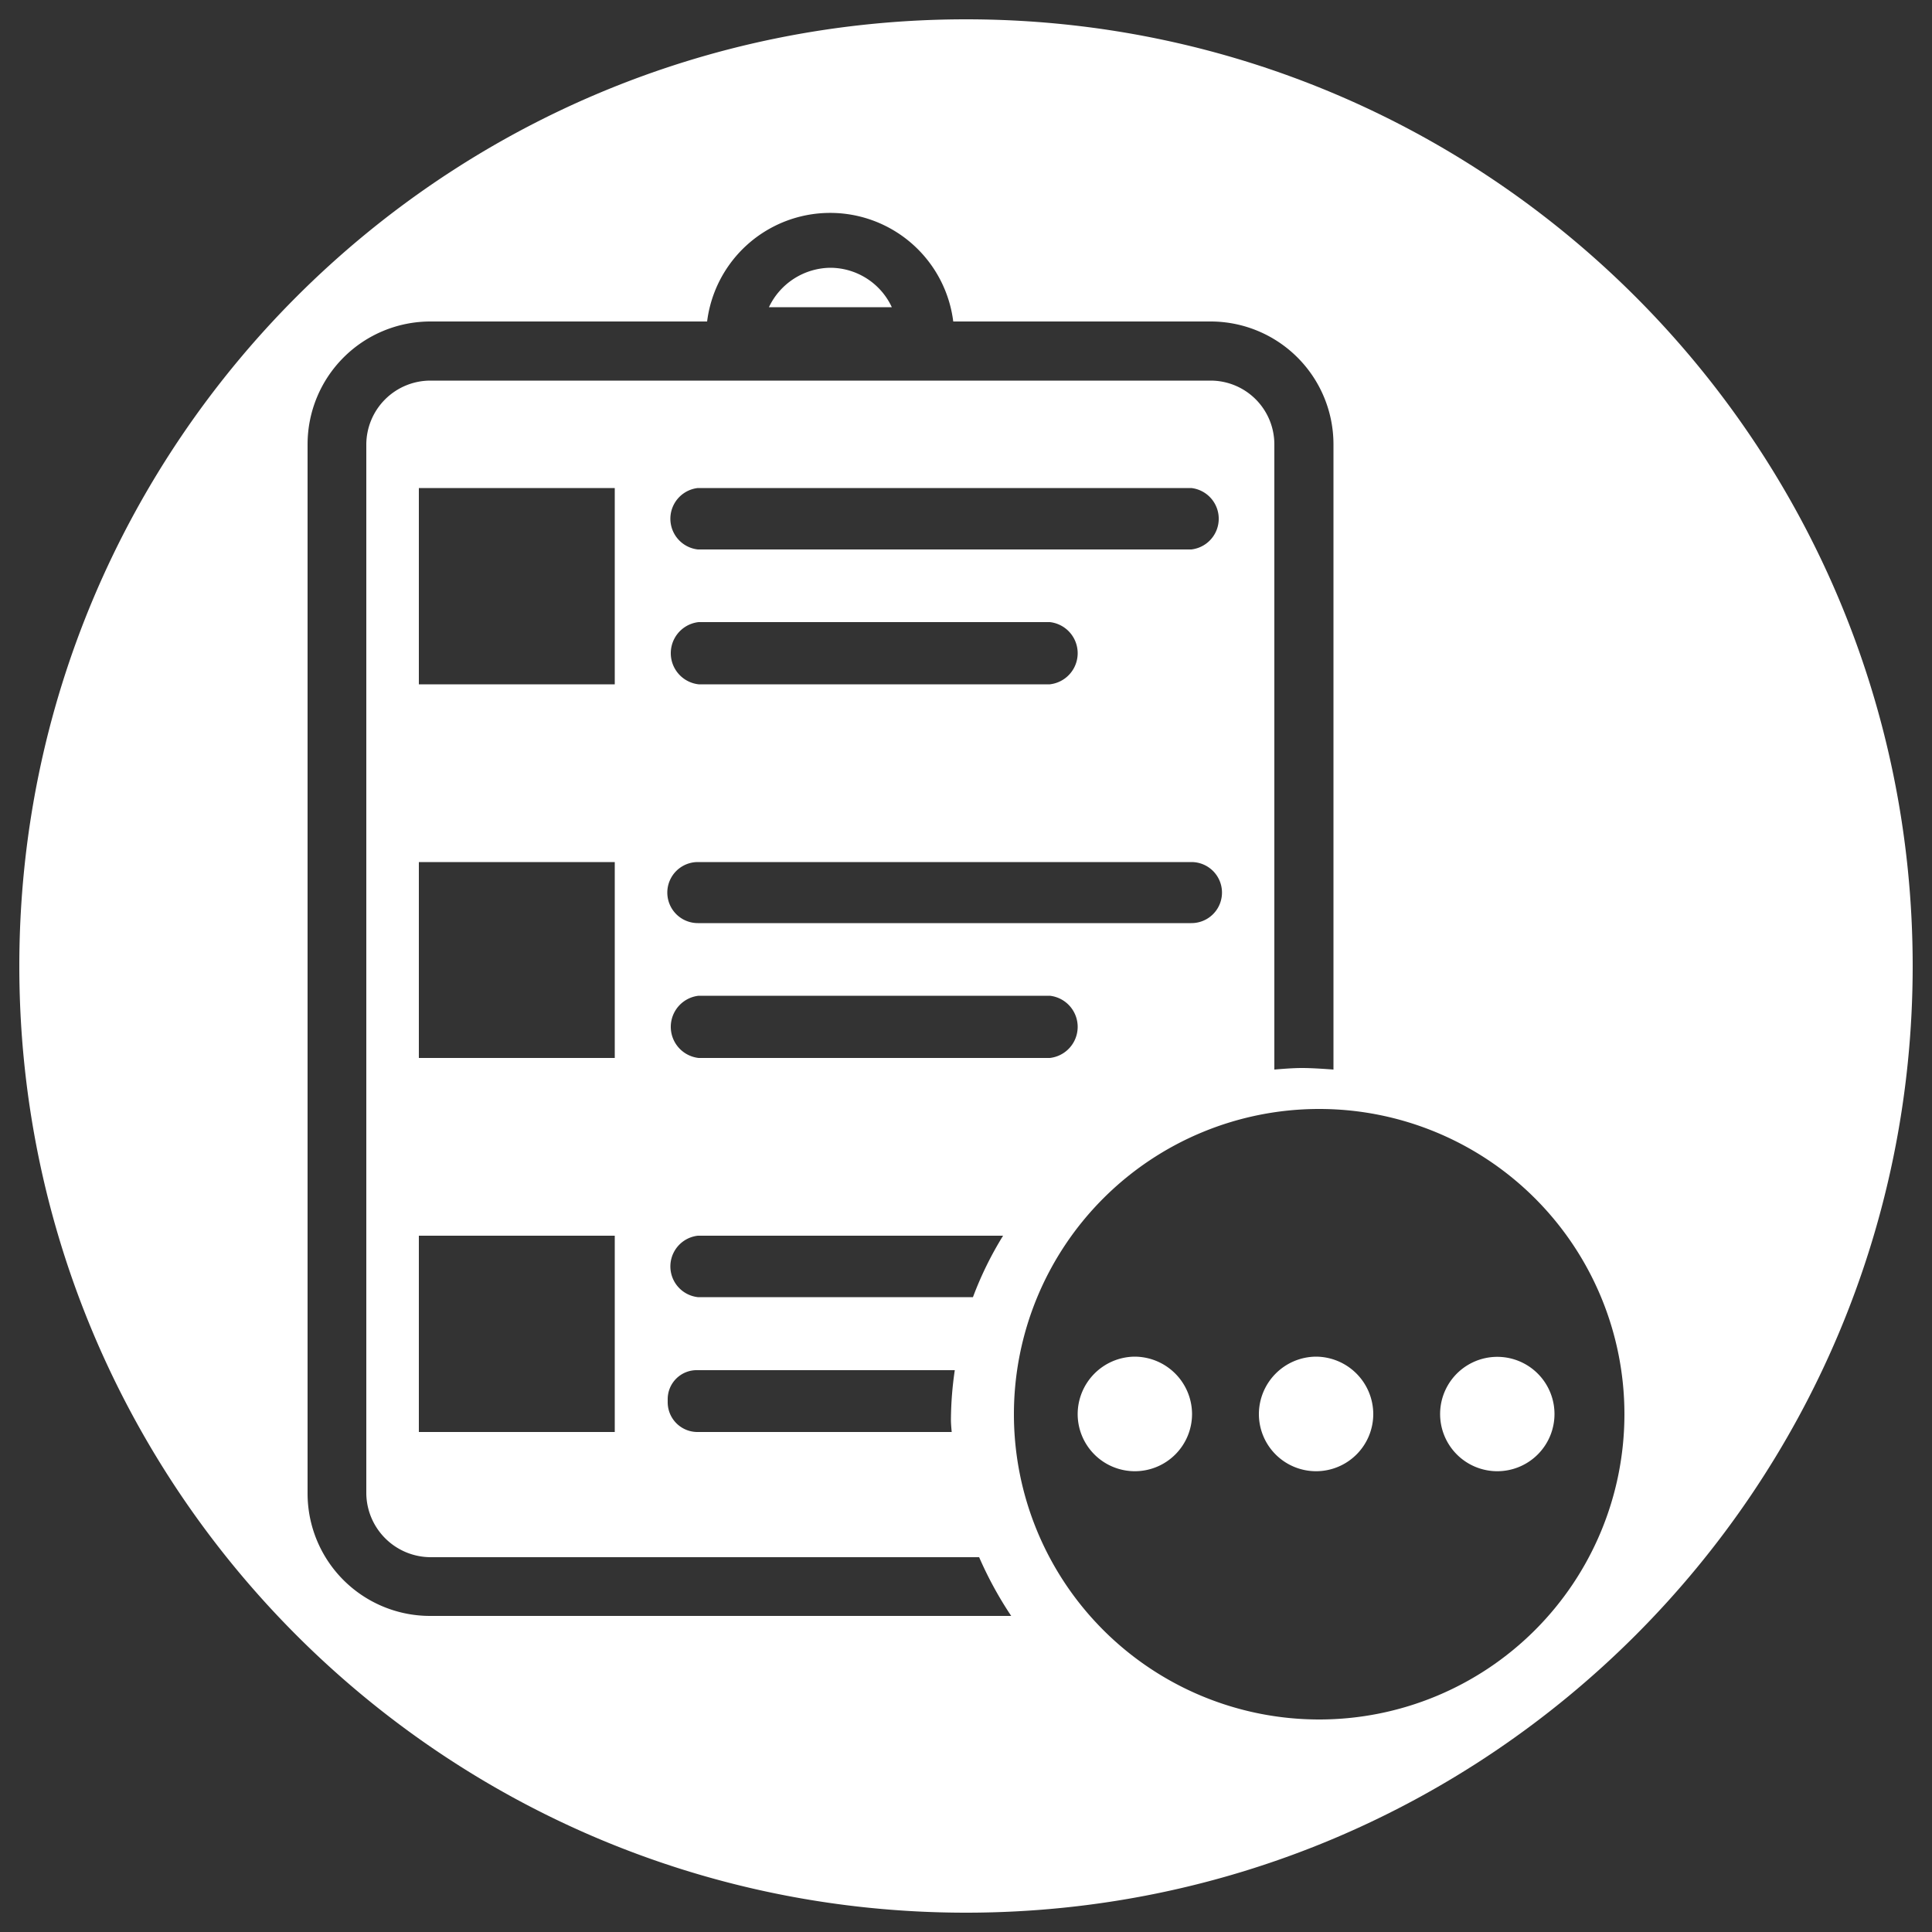 <svg
  xmlns="http://www.w3.org/2000/svg"
  viewBox="0 0 500 500"
  width="500"
  height="500"
  fill="#ffffff"
>
  <rect x="0" y="0" width="500" height="500" fill="#333333" stroke="none"/>
  <path d="M372.7 366a14.8 14.8 0 0 0 29.6-.1 14.8 14.8 0 1 0-29.6.1z" />
  <path d="M340.5 351.1a14.9 14.9 0 0 0-14.7 14.9 14.8 14.8 0 0 0 29.6-.1 14.9 14.9 0 0 0-14.9-14.8z" />
  <path d="M293.6 351.1a14.9 14.9 0 0 0-14.7 14.9 14.8 14.8 0 0 0 29.6-.1 14.9 14.9 0 0 0-14.9-14.8z" />
  <path d="M214.9 69.3A17.8 17.8 0 0 0 199 79.5h31.8a17.6 17.6 0 0 0-15.9-10.2z" />
  <path d="M250 5C114.7 5 5 114.7 5 250s109.7 245 245 245 245-109.7 245-245S385.3 5 250 5zM111.4 418.2a31.7 31.7 0 0 1-31.8-31.7V115a31.8 31.8 0 0 1 31.8-31.8H183a32.1 32.1 0 0 1 63.7 0h66.6a31.8 31.8 0 0 1 31.8 31.8v161.8c-2.7-.2-5.8-.4-8.1-.4s-4.8.2-7.2.4V115a16.5 16.5 0 0 0-16.5-16.5H111.4A16.6 16.6 0 0 0 94.8 115v271.5a16.7 16.7 0 0 0 16.6 16.5h142a97.3 97.3 0 0 0 8.3 15.2zm134.9-47.6h-65.9a7.7 7.7 0 0 1-7.6-7.7v-.8a7.5 7.5 0 0 1 7.7-7.5h66.6a90.8 90.8 0 0 0-1 12.8c0 1 .1 2.1.2 3.2zm-65.7-34.9a8 8 0 0 1 0-15.9h79a90.2 90.2 0 0 0-7.8 15.9zm.2-61.9a8.1 8.1 0 0 1 0-16.1h90.9a8.1 8.1 0 0 1 0 16.1zm-.2-131.6a8 8 0 0 1 0-15.9h127.7a8 8 0 0 1 0 15.9zm91.1 34.9h-90.9a8.1 8.1 0 0 1 0-16.1h90.9a8.1 8.1 0 0 1 0 16.1zm-91.1 61.8a7.9 7.9 0 0 1 0-15.8h127.8a7.9 7.9 0 0 1-.1 15.8zm-72.2 34.9v-50.7h50.7v50.7zm50.7 46v50.8h-50.7v-50.8zm-50.7-142.7v-50.8h50.7v50.8zm312 189a79 79 0 1 1 0-.2z" />
</svg>
